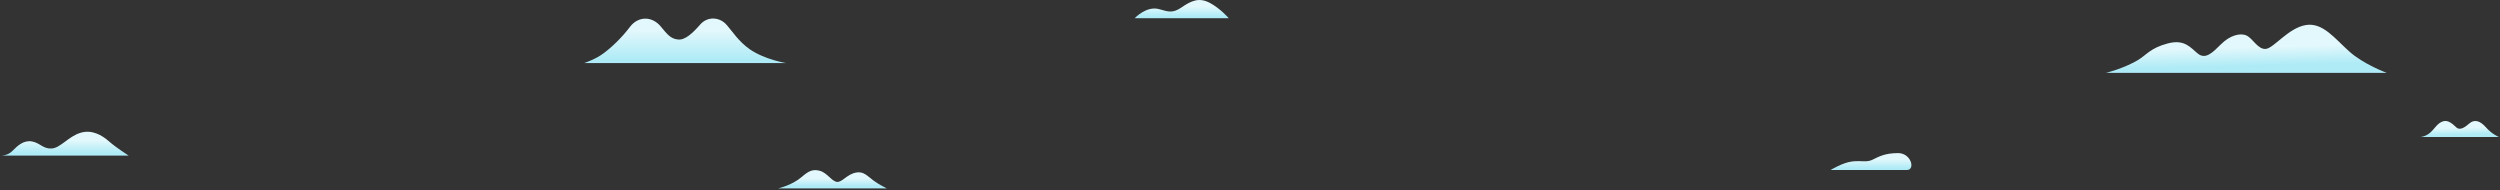 <svg width="1197" height="91" viewBox="0 0 1197 91" fill="none" xmlns="http://www.w3.org/2000/svg">
<rect x="0" y="0" width="1197" height="91" fill="#333333" stroke="none"/>
<path d="M372.6 90.2H424.6C424.6 90.2 420.7 88.3 418.3 86.5C415.1 84.1 413.5 82 410 82.6C405.5 83.4 403.3 87.3 400.8 87.1C398.3 86.9 396.1 82.8 392.6 81.8C389.1 80.8 387 82 383.9 84.7C379.3 88.7 372.6 90.2 372.6 90.2Z" fill="url(#paint0_linear)"/>
<path d="M279.7 30.2H376.4C376.4 30.2 366.3 28.6 359 23.6C353.6 19.8 350.9 15.3 347.9 11.9C344.6 8.1 338.8 7.7 335.3 11.7C331.8 15.7 328 19.4 324.5 18.9C321.1 18.5 319.6 16.6 316.3 12.6C312.2 7.7 305.6 7.6 301.6 12.9C297.6 18.2 292.8 22.7 289 25.5C285.2 28.4 279.7 30.2 279.7 30.2Z" fill="url(#paint1_linear)"/>
<path d="M543.3 8.7H588.3C588.3 8.7 584.5 4.2 579.3 1.4C574.1 -1.4 570.3 0.4 565.8 3.5C561.3 6.6 559.2 5.5 555.1 4.4C549 2.6 543.3 8.7 543.3 8.7Z" fill="url(#paint2_linear)"/>
<path d="M0.8 74.5H61.6C61.6 74.5 55.6 70.7 52.2 67.7C48.8 64.7 44 61.9 38.5 63.6C32.8 65.3 28.9 70.9 24.7 71.1C20.5 71.3 19.2 68.4 15.2 67.7C11.2 67.1 8.4 69.8 6.1 72.1C3.9 74.5 0.8 74.5 0.8 74.5Z" fill="url(#paint3_linear)"/>
<path d="M876.5 81.4C876.5 81.4 908.8 81.4 913 81.4C917.2 81.4 915.1 73.3 908.8 73.3C902.5 73.3 899.6 75 896.7 76.4C893.8 77.9 891.5 76.8 886.9 77.3C882.3 77.8 876.5 81.4 876.5 81.4Z" fill="url(#paint4_linear)"/>
<path d="M1008.3 34.9H1142.8C1142.8 34.9 1131.7 30.8 1124.9 24.7C1118 18.6 1112.2 10.6 1104 12C1095.7 13.4 1088.8 22.9 1085 23.4C1081.1 23.9 1078.7 18.4 1075.6 17C1072.6 15.6 1067.6 17 1063.5 21.1C1059.4 25.2 1056.1 28.5 1052.5 25.8C1048.9 23 1046.2 18.6 1037.9 20.8C1029.6 23 1027.9 26.2 1023.6 28.8C1016.6 32.9 1008.3 34.9 1008.3 34.9Z" fill="url(#paint5_linear)"/>
<path d="M1158.8 65.6H1196.5C1196.5 65.6 1193.2 64.3 1190.3 61C1187.4 57.7 1184.7 57 1182.2 59.2C1180.5 60.7 1177.9 62.7 1176.1 61C1174.3 59.3 1172.1 57.3 1169.7 58.1C1166.9 59 1165.8 61.6 1163.5 63.6C1161 65.6 1158.8 65.6 1158.8 65.6Z" fill="url(#paint6_linear)"/>
<defs>
<linearGradient id="paint0_linear" x1="398.611" y1="85.406" x2="398.611" y2="88.973" gradientUnits="userSpaceOnUse">
<stop offset="0.001" stop-color="#E3F8FC"/>
<stop offset="1" stop-color="#AFEBF6"/>
</linearGradient>
<linearGradient id="paint1_linear" x1="328.062" y1="14.188" x2="328.062" y2="28.424" gradientUnits="userSpaceOnUse">
<stop offset="0.001" stop-color="#E3F8FC"/>
<stop offset="1" stop-color="#AFEBF6"/>
</linearGradient>
<linearGradient id="paint2_linear" x1="565.817" y1="3.076" x2="565.817" y2="7.675" gradientUnits="userSpaceOnUse">
<stop offset="0.001" stop-color="#E3F8FC"/>
<stop offset="1" stop-color="#AFEBF6"/>
</linearGradient>
<linearGradient id="paint3_linear" x1="31.228" y1="67.121" x2="31.228" y2="73.166" gradientUnits="userSpaceOnUse">
<stop offset="0.001" stop-color="#E3F8FC"/>
<stop offset="1" stop-color="#AFEBF6"/>
</linearGradient>
<linearGradient id="paint4_linear" x1="895.782" y1="76.204" x2="895.782" y2="80.519" gradientUnits="userSpaceOnUse">
<stop offset="0.001" stop-color="#E3F8FC"/>
<stop offset="1" stop-color="#AFEBF6"/>
</linearGradient>
<linearGradient id="paint5_linear" x1="1075.19" y1="22.552" x2="1075.42" y2="31.453" gradientUnits="userSpaceOnUse">
<stop offset="0.001" stop-color="#E3F8FC"/>
<stop offset="1" stop-color="#AFEBF6"/>
</linearGradient>
<linearGradient id="paint6_linear" x1="1177.5" y1="61.213" x2="1177.57" y2="64.322" gradientUnits="userSpaceOnUse">
<stop offset="0.001" stop-color="#E3F8FC"/>
<stop offset="1" stop-color="#AFEBF6"/>
</linearGradient>
</defs>
</svg>
